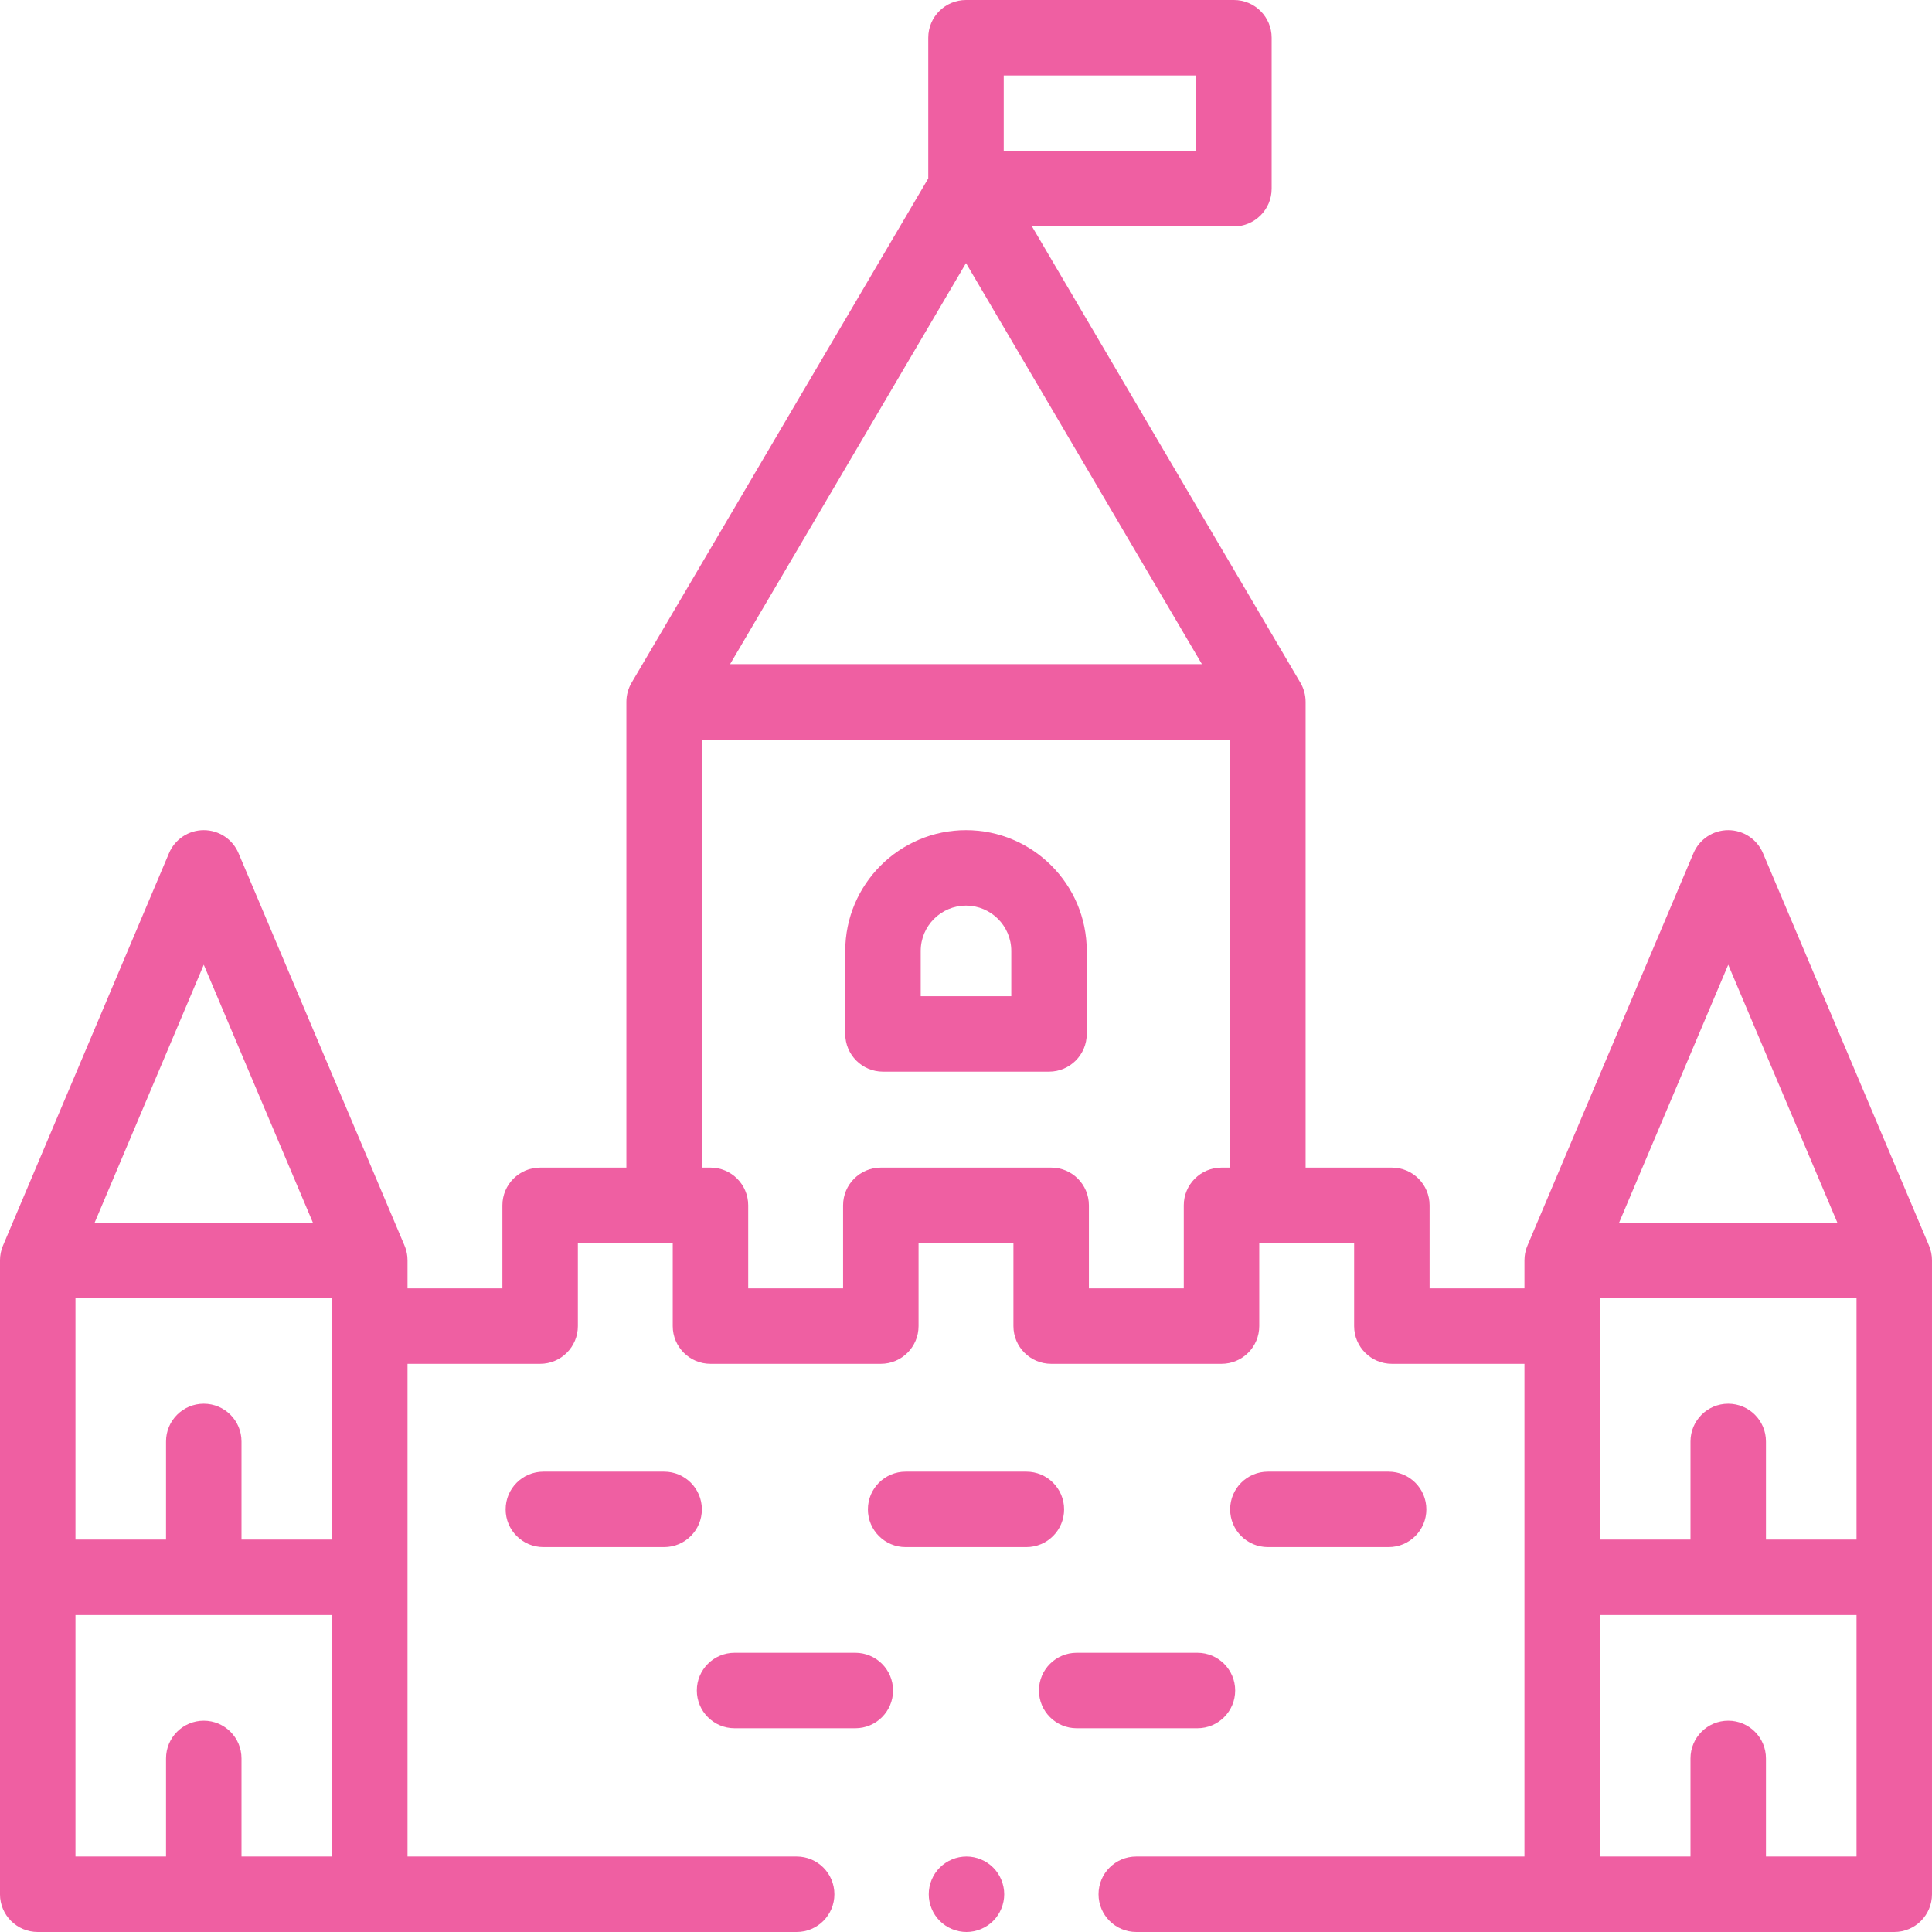 <?xml version="1.0"?>
<svg xmlns="http://www.w3.org/2000/svg" xmlns:xlink="http://www.w3.org/1999/xlink" xmlns:svgjs="http://svgjs.com/svgjs" version="1.1" width="512" height="512" x="0" y="0" viewBox="0 0 512 512" style="enable-background:new 0 0 512 512" xml:space="preserve" class=""><g><g xmlns="http://www.w3.org/2000/svg" id="XMLID_1423_"><g id="XMLID_522_"><path id="XMLID_525_" d="m511.21 330.104-44-104c-1.565-3.7-5.192-6.104-9.21-6.104s-7.645 2.404-9.21 6.104l-43.984 103.962c-.392.915-.653 1.899-.755 2.931-.034.332-.051.667-.051 1.003v7.429h-25.143v-22c0-5.523-4.478-10-10-10h-22.857v-123.429c0-1.783-.477-3.533-1.381-5.07l-71.135-120.93h53.516c5.522 0 10-4.477 10-10v-40c0-5.523-4.478-10-10-10h-71c-5.522 0-10 4.477-10 10v37.277l-78.619 133.653c-.904 1.537-1.381 3.288-1.381 5.07v123.429h-22.857c-5.522 0-10 4.477-10 10v22h-25.143v-7.429c0-.336-.017-.671-.051-1.004-.103-1.031-.363-2.016-.755-2.931l-43.984-103.961c-1.565-3.7-5.192-6.104-9.21-6.104s-7.645 2.404-9.21 6.104l-44 104c-.521 1.232-.79 2.558-.79 3.896v168c0 5.523 4.478 10 10 10h201.127c5.522 0 10-4.477 10-10s-4.478-10-10-10h-103.127v-130.571h35.143c5.522 0 10-4.477 10-10v-22h25.144v22c0 5.523 4.478 10 10 10h45.143c5.522 0 10-4.477 10-10v-22h25.143v22c0 5.523 4.478 10 10 10h45.143c5.522 0 10-4.477 10-10v-22h25.144v22c0 5.523 4.478 10 10 10h35.14v130.571h-102.873c-5.522 0-10 4.477-10 10s4.478 10 10 10h200.873c5.522 0 10-4.477 10-10v-168c0-1.338-.269-2.664-.79-3.896zm-457.21 41.896c-5.522 0-10 4.477-10 10v26h-24v-64h68v64h-24v-26c0-5.523-4.478-10-10-10zm0-116.335 28.911 68.335h-57.822zm-34 172.335h68v64h-24v-26c0-5.523-4.478-10-10-10s-10 4.477-10 10v26h-24zm236-358.277 62.516 106.277h-125.032zm10-49.723h51v20h-51zm47.714 299.429v22h-25.143v-22c0-5.523-4.478-10-10-10h-45.143c-5.522 0-10 4.477-10 10v22h-25.143v-22c0-5.523-4.478-10-10-10h-2.285v-113.429h140v113.429h-2.286c-5.523 0-10 4.477-10 10zm144.286 52.571c-5.522 0-10 4.477-10 10v26h-24v-64h68v64h-24v-26c0-5.523-4.478-10-10-10zm0-116.335 28.911 68.335h-57.822zm10 236.335v-26c0-5.523-4.478-10-10-10s-10 4.477-10 10v26h-24v-64h68v64z" fill="#ef5fa2" data-original="#000000" style="" class=""/><path id="XMLID_1015_" d="m256 220c-17.645 0-32 14.355-32 32v22c0 5.523 4.478 10 10 10h44c5.522 0 10-4.477 10-10v-22c0-17.645-14.355-32-32-32zm12 44h-24v-12c0-6.617 5.383-12 12-12s12 5.383 12 12z" fill="#ef5fa2" data-original="#000000" style="" class=""/><path id="XMLID_1016_" d="m176 390h-32c-5.522 0-10 4.477-10 10s4.478 10 10 10h32c5.522 0 10-4.477 10-10s-4.478-10-10-10z" fill="#ef5fa2" data-original="#000000" style="" class=""/><path id="XMLID_1067_" d="m336 410h32c5.522 0 10-4.477 10-10s-4.478-10-10-10h-32c-5.522 0-10 4.477-10 10s4.478 10 10 10z" fill="#ef5fa2" data-original="#000000" style="" class=""/><path id="XMLID_1080_" d="m282 400c0-5.523-4.478-10-10-10h-32c-5.522 0-10 4.477-10 10s4.478 10 10 10h32c5.522 0 10-4.477 10-10z" fill="#ef5fa2" data-original="#000000" style="" class=""/><path id="XMLID_1102_" d="m226.667 438h-32c-5.522 0-10 4.477-10 10s4.478 10 10 10h32c5.522 0 10-4.477 10-10s-4.478-10-10-10z" fill="#ef5fa2" data-original="#000000" style="" class=""/><path id="XMLID_1120_" d="m327.333 448c0-5.523-4.478-10-10-10h-32c-5.522 0-10 4.477-10 10s4.478 10 10 10h32c5.522 0 10-4.477 10-10z" fill="#ef5fa2" data-original="#000000" style="" class=""/><path id="XMLID_1161_" d="m256.13 492c-2.64 0-5.21 1.07-7.07 2.93-1.87 1.86-2.93 4.44-2.93 7.07s1.06 5.21 2.93 7.07c1.86 1.86 4.431 2.93 7.07 2.93 2.63 0 5.21-1.07 7.07-2.93 1.859-1.86 2.93-4.44 2.93-7.07s-1.07-5.21-2.93-7.07-4.44-2.93-7.07-2.93z" fill="#ef5fa2" data-original="#000000" style="" class=""/></g></g></g></svg>
